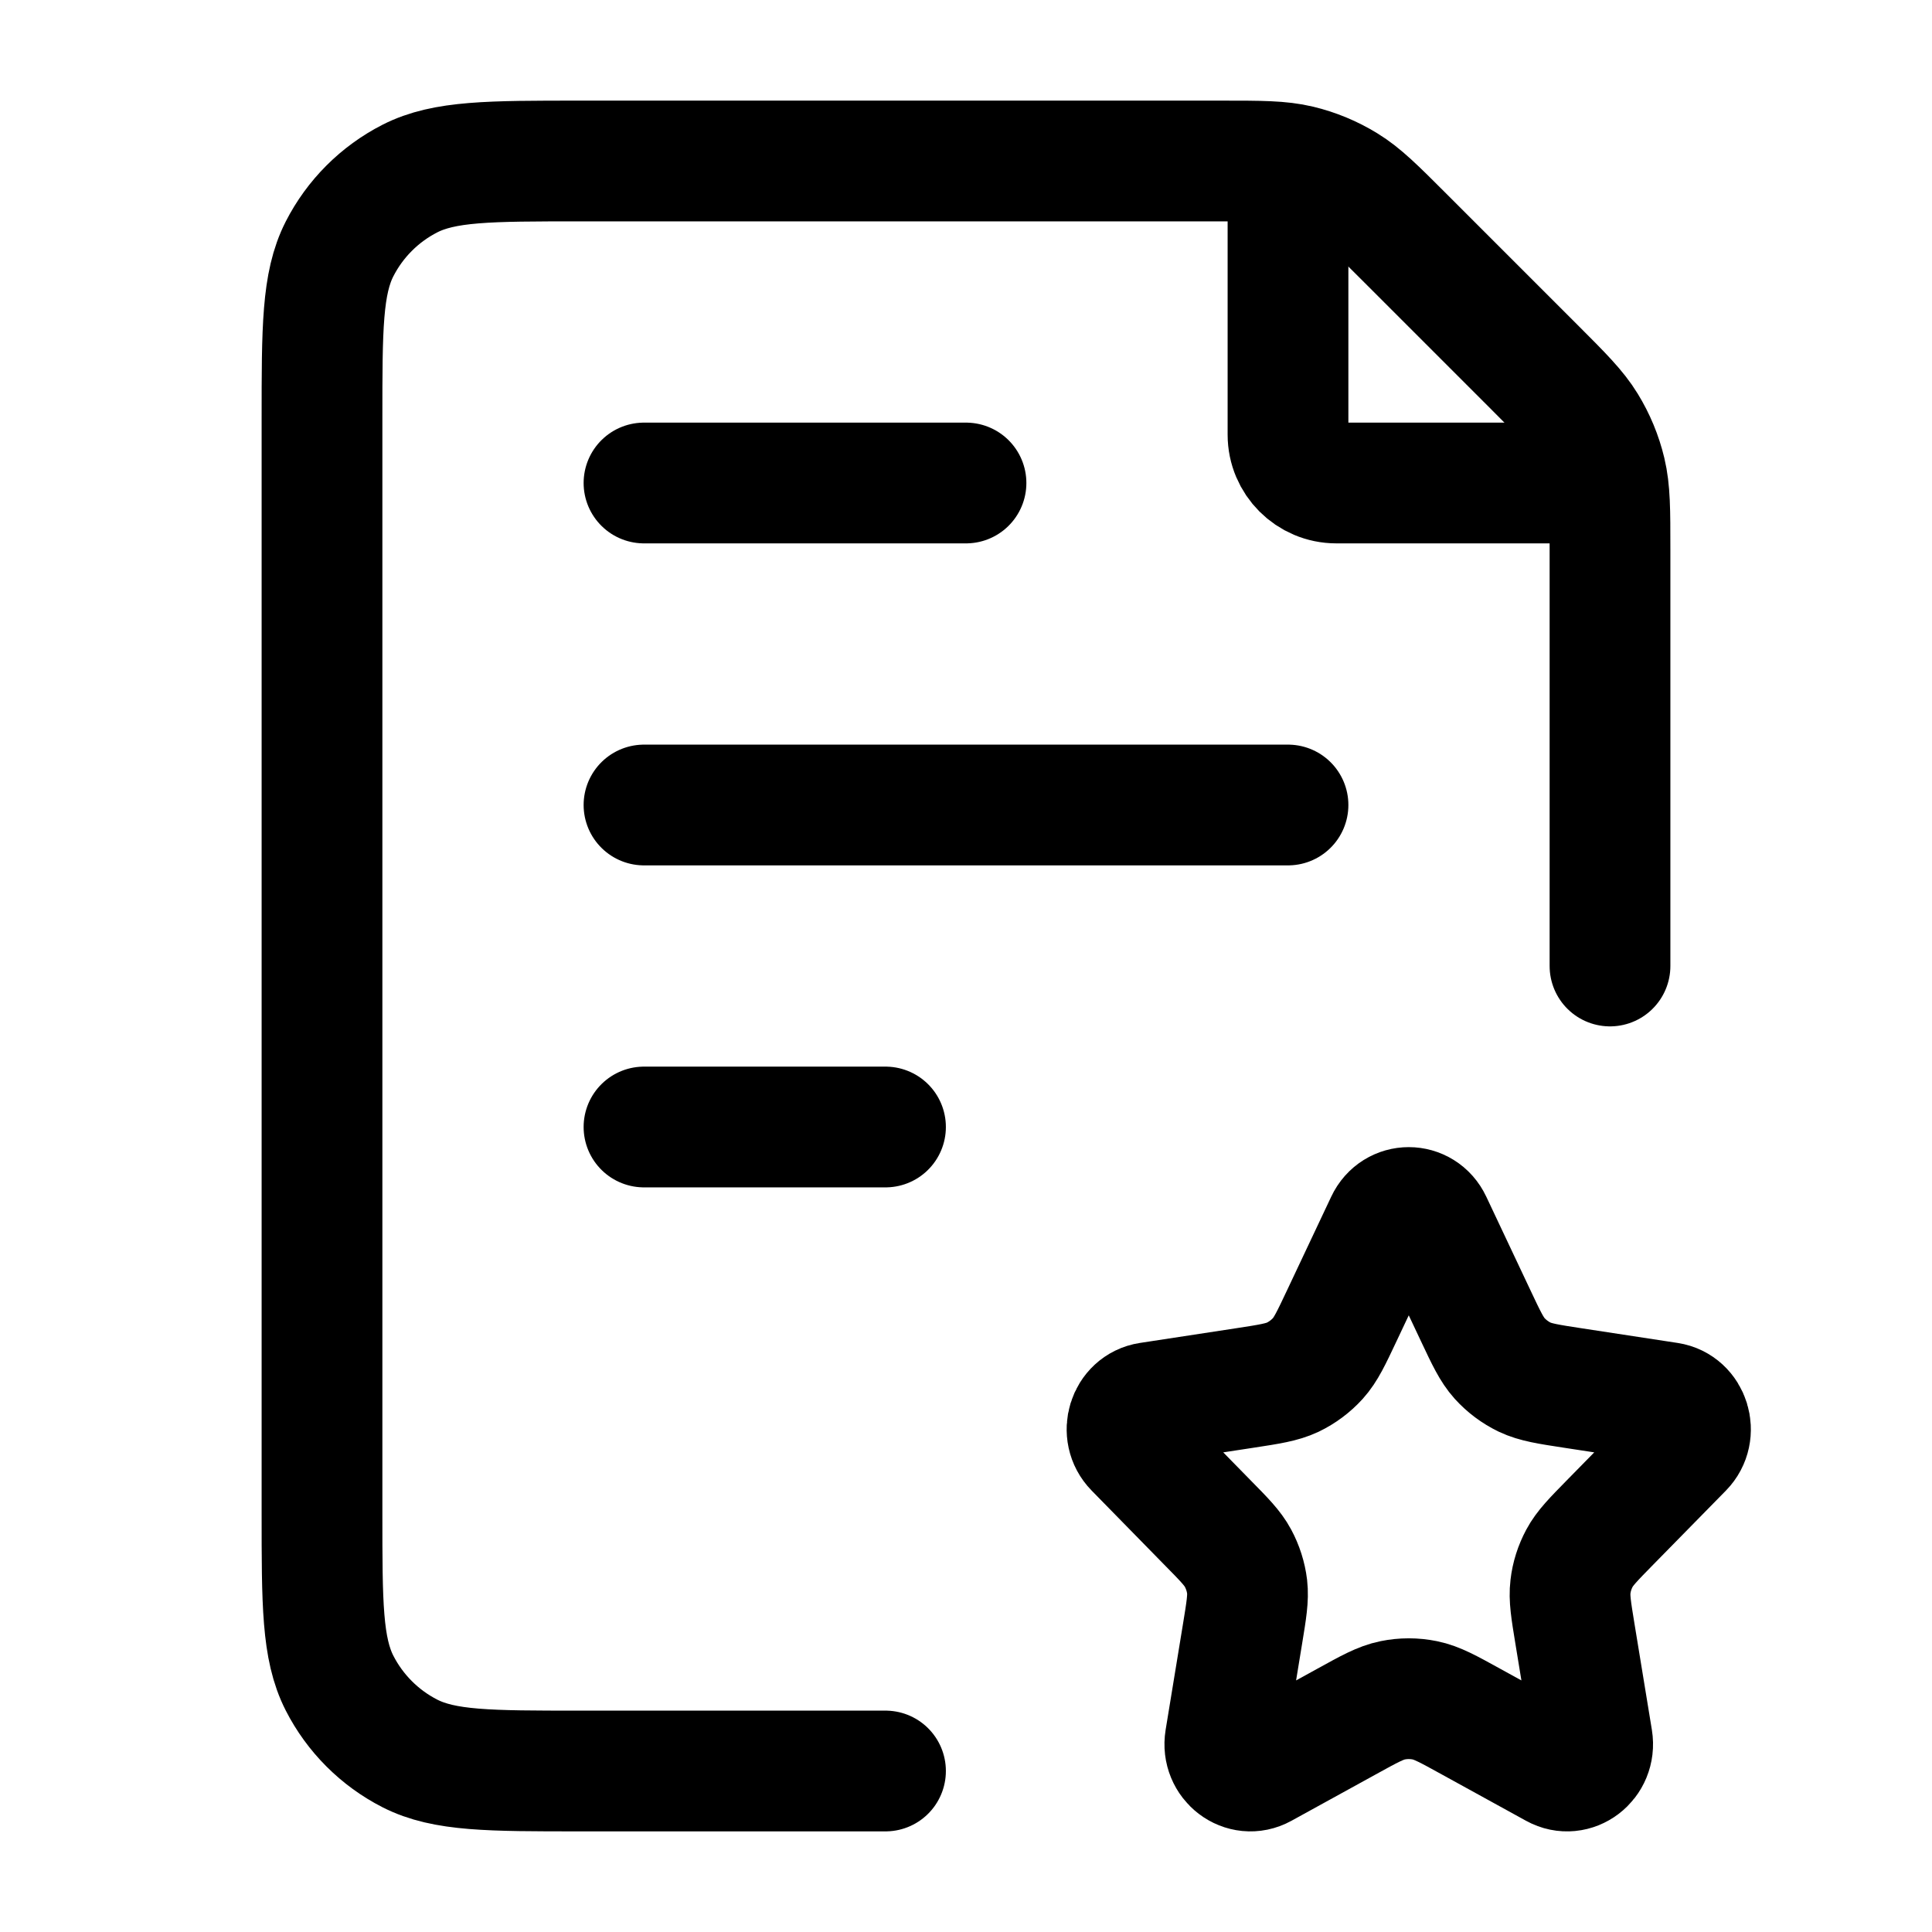 <svg width="24" height="24" viewBox="0 0 24 24" fill="none" xmlns="http://www.w3.org/2000/svg">
<path d="M20 12V6.825C20 6.336 20 6.092 19.945 5.862C19.896 5.657 19.815 5.462 19.705 5.283C19.582 5.082 19.409 4.909 19.063 4.563L17.437 2.937C17.091 2.591 16.918 2.418 16.717 2.295C16.538 2.185 16.343 2.104 16.139 2.055C15.908 2 15.664 2 15.175 2H7.2C6.08 2 5.52 2 5.092 2.218C4.716 2.41 4.41 2.716 4.218 3.092C4 3.52 4 4.08 4 5.2V18.8C4 19.92 4 20.48 4.218 20.908C4.41 21.284 4.716 21.59 5.092 21.782C5.52 22 6.08 22 7.2 22H11" stroke="black" stroke-width="1.5" stroke-linecap="round" stroke-linejoin="round"/>
<path d="M8 10H16M8 6H12M8 14H11" stroke="black" stroke-width="1.5" stroke-linecap="round" stroke-linejoin="round"/>
<path d="M15.464 17.242C15.772 17.195 15.925 17.171 16.059 17.108C16.177 17.051 16.283 16.972 16.371 16.875C16.47 16.765 16.536 16.625 16.669 16.343L17.215 15.186C17.331 14.938 17.669 14.938 17.785 15.186L18.331 16.343C18.464 16.625 18.53 16.765 18.629 16.875C18.717 16.972 18.823 17.051 18.941 17.108C19.075 17.171 19.228 17.195 19.536 17.242L20.727 17.424C20.988 17.464 21.092 17.8 20.904 17.992L20 18.913C19.792 19.125 19.688 19.231 19.621 19.356C19.562 19.466 19.523 19.587 19.509 19.711C19.492 19.852 19.516 19.999 19.564 20.292L19.78 21.61C19.824 21.882 19.552 22.09 19.318 21.961L18.271 21.385C17.99 21.23 17.849 21.152 17.7 21.122C17.568 21.095 17.432 21.095 17.3 21.122C17.151 21.152 17.01 21.23 16.729 21.385L15.682 21.961C15.448 22.09 15.176 21.882 15.22 21.61L15.436 20.292C15.484 19.999 15.508 19.852 15.492 19.711C15.477 19.587 15.438 19.466 15.379 19.356C15.312 19.231 15.208 19.125 14.999 18.913L14.097 17.992C13.908 17.8 14.012 17.464 14.273 17.424L15.464 17.242Z" stroke="black" stroke-width="1.5" stroke-linecap="round" stroke-linejoin="round"/>
<path d="M16 2.5V5.4C16 5.731 16.269 6 16.6 6H19.5" stroke="black" stroke-width="1.5" stroke-linecap="round" stroke-linejoin="round"/>
</svg>
